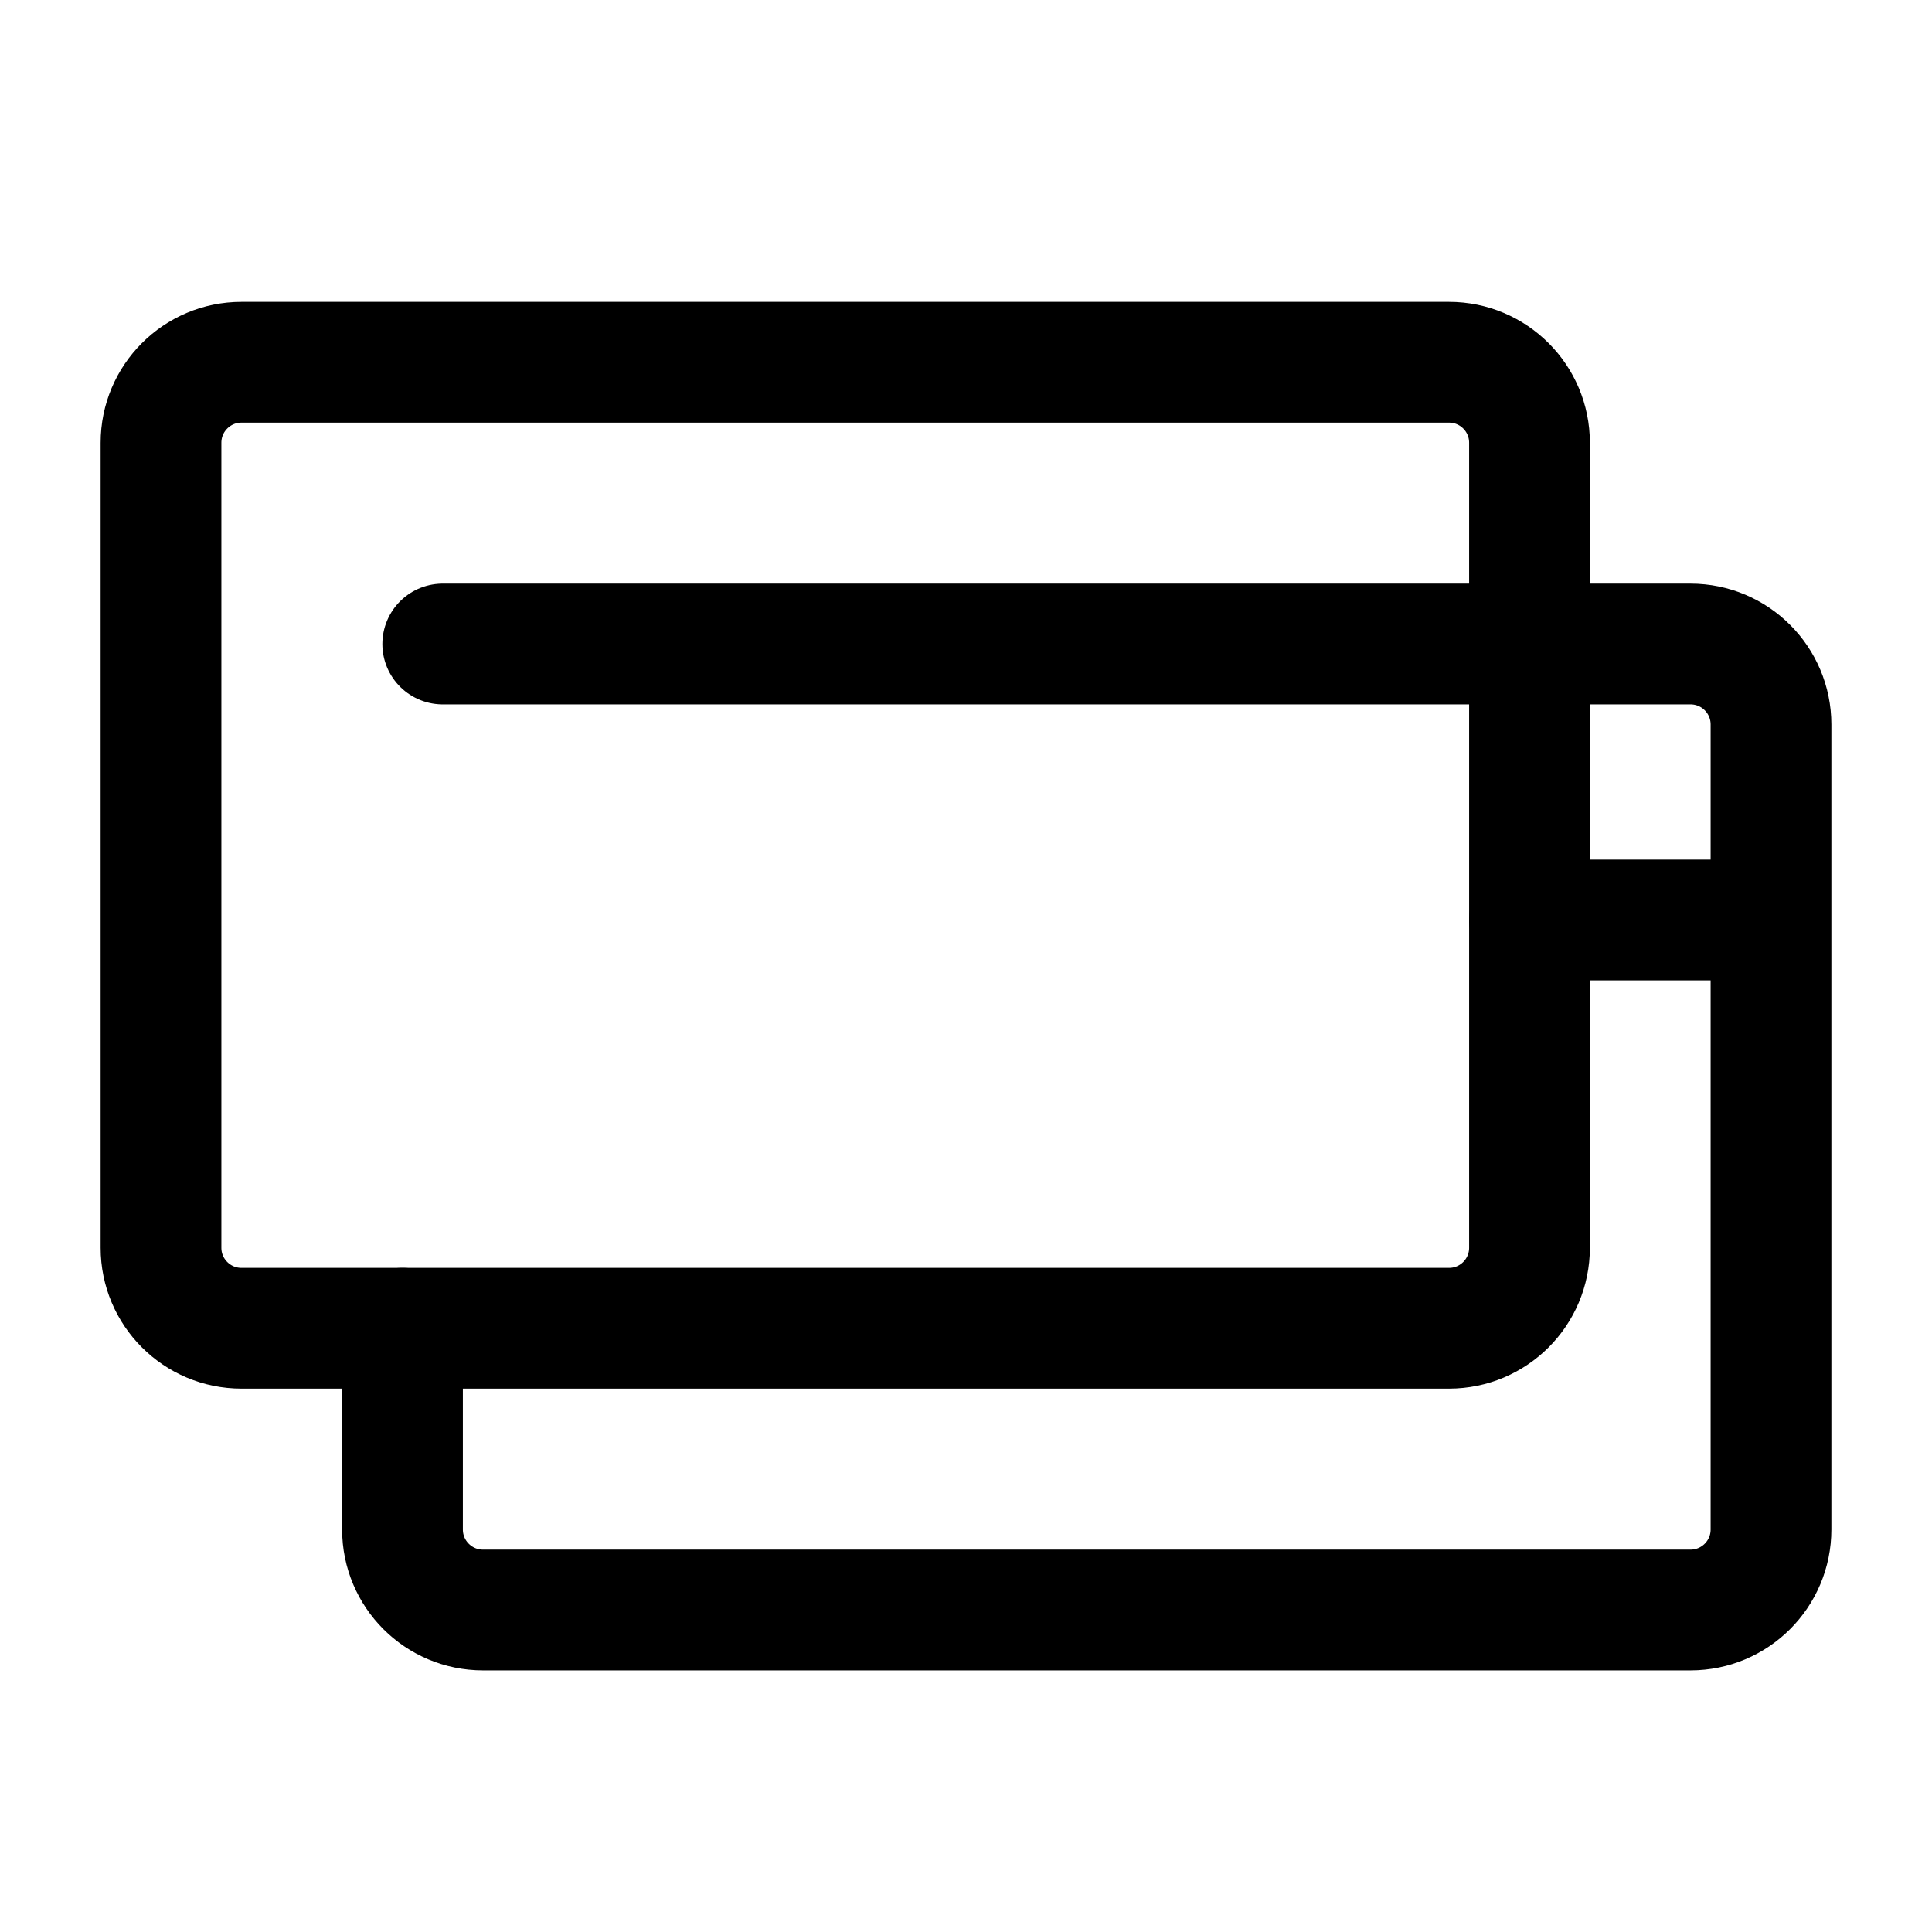 <svg width="48" height="48" viewBox="0 0 48 48" fill="none" xmlns="http://www.w3.org/2000/svg">
<path d="M44 22.857V38C44 39.105 43.105 40 42 40H12C10.895 40 10 39.105 10 38V33M44 22.857V18C44 16.895 43.105 16 42 16H38M44 22.857H38" stroke="currentcolor" stroke-width="3" stroke-linecap="round" stroke-linejoin="round"/>
<path d="M38 16V31C38 32.105 37.105 33 36 33H6C4.895 33 4 32.105 4 31V11C4 9.895 4.895 9 6 9H36C37.105 9 38 9.895 38 11V16ZM38 16H11" stroke="currentcolor" stroke-width="3" stroke-linecap="round" stroke-linejoin="round"/>
</svg>
